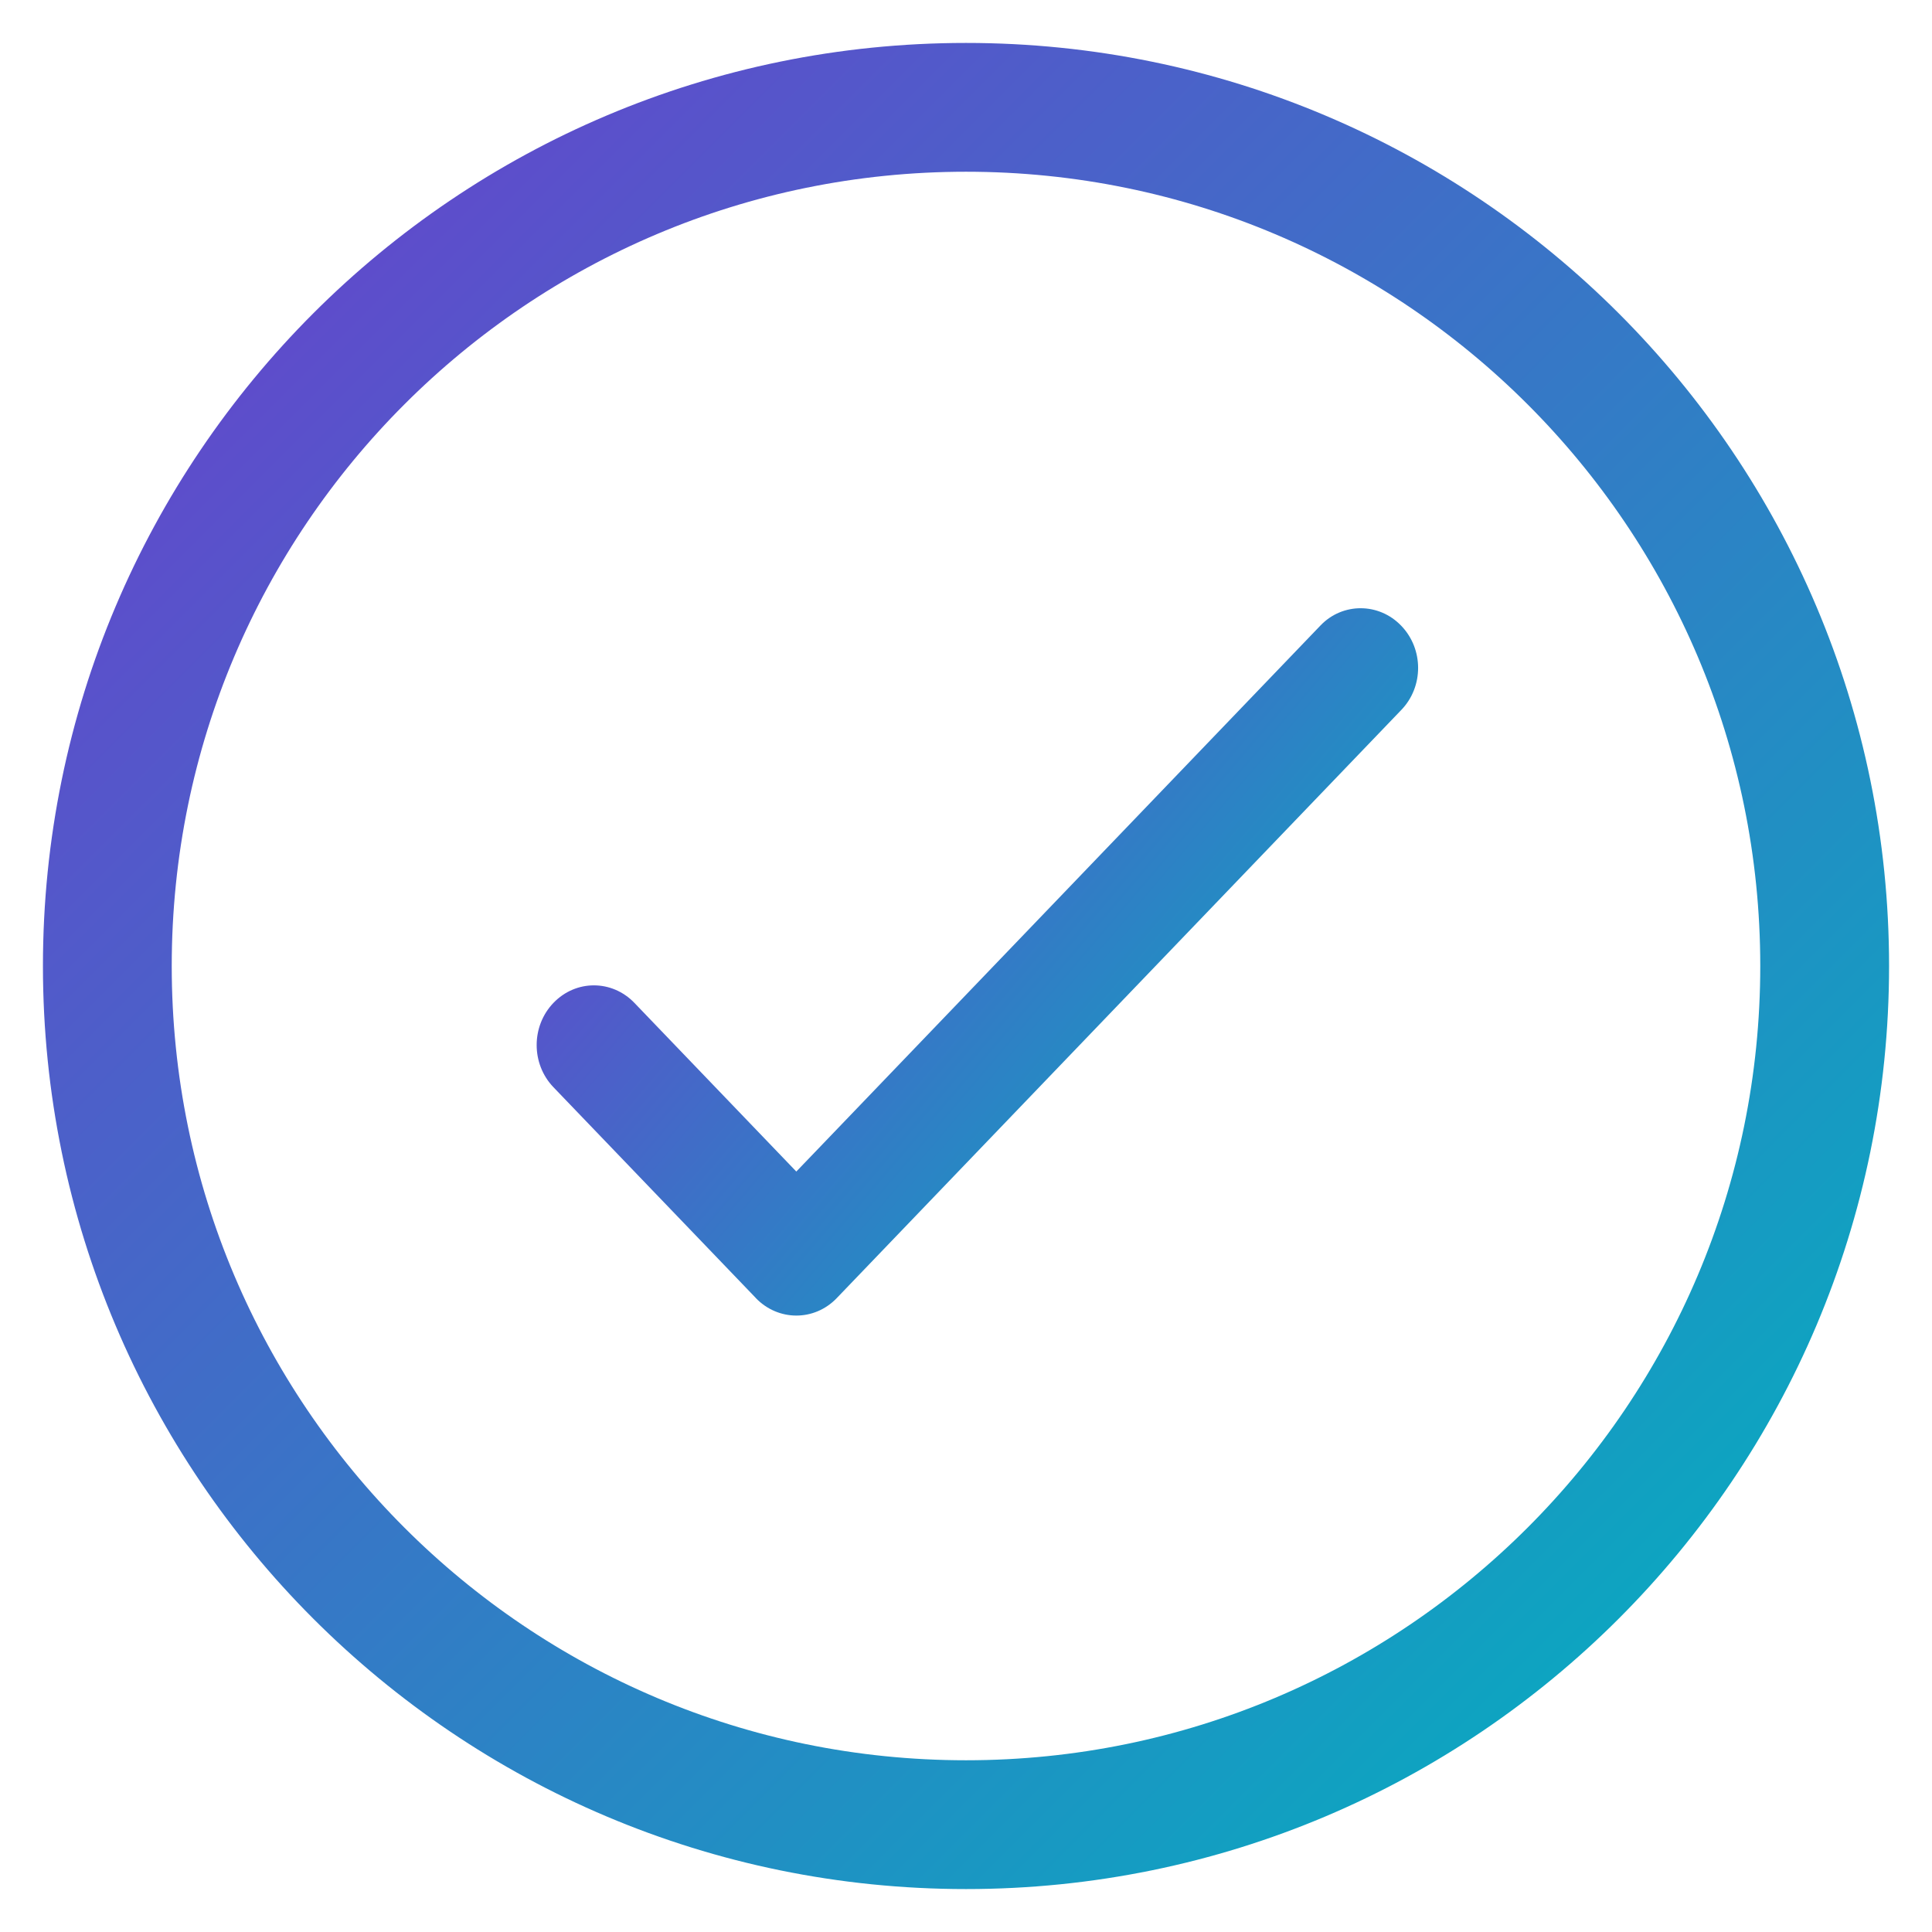 <?xml version="1.0" encoding="UTF-8"?>
<svg width="18px" height="18px" viewBox="0 0 18 18" version="1.1" xmlns="http://www.w3.org/2000/svg" xmlns:xlink="http://www.w3.org/1999/xlink">
    <title>Finish this lesson checkmark</title>
    <desc>A check mark within a circle, indicating whether or not this lesson has been completed. This can be clicked to mark the lesson as complete.</desc>
    <defs>
        <linearGradient x1="0%" y1="0%" x2="100%" y2="100%" id="linearGradient-1">
            <stop stop-color="#6B3ECD" offset="0%"></stop>
            <stop stop-color="#00B3BF" offset="100%"></stop>
        </linearGradient>
        <linearGradient x1="0%" y1="15.278%" x2="100%" y2="84.722%" id="linearGradient-2">
            <stop stop-color="#6B3ECD" offset="0%"></stop>
            <stop stop-color="#00B3BF" offset="100%"></stop>
        </linearGradient>
    </defs>
    <g id="Digital-Transformation-MC---Desktop" stroke="none" stroke-width="1" fill="none" fill-rule="evenodd">
        <g id="MC---DT---1.3" transform="translate(-399, -1008)">
            <g id="Group-6" transform="translate(370, 254)">
                <g id="Key-Takeaways" transform="translate(0, 380)">
                    <g id="check-o-line-gradient-16" transform="translate(30, 375)">
                        <path d="M0,8 C0,3.582 3.582,0 8,0 C12.418,0 16,3.582 16,8 C16,12.418 12.418,16 8,16 C3.582,16 0,12.418 0,8" id="Fill-232" stroke="url(#linearGradient-1)" stroke-width="1.2"></path>
                        <path d="M6.419,9.915 L6.591,9.736 L11.304,4.826 C11.509,4.613 11.847,4.613 12.055,4.83 C12.265,5.048 12.264,5.398 12.056,5.614 L6.795,11.095 C6.586,11.312 6.25,11.31 6.042,11.094 C6.04,11.092 6.039,11.09 6.038,11.089 C6.036,11.087 6.035,11.086 6.033,11.084 L4.156,9.129 C3.948,8.912 3.948,8.561 4.156,8.344 C4.366,8.125 4.702,8.127 4.91,8.343 L6.419,9.915 L6.419,9.915 Z" id="Rectangle-348" fill="url(#linearGradient-2)"></path>
                    </g>
                </g>
            </g>
        </g>
    </g>
</svg>
